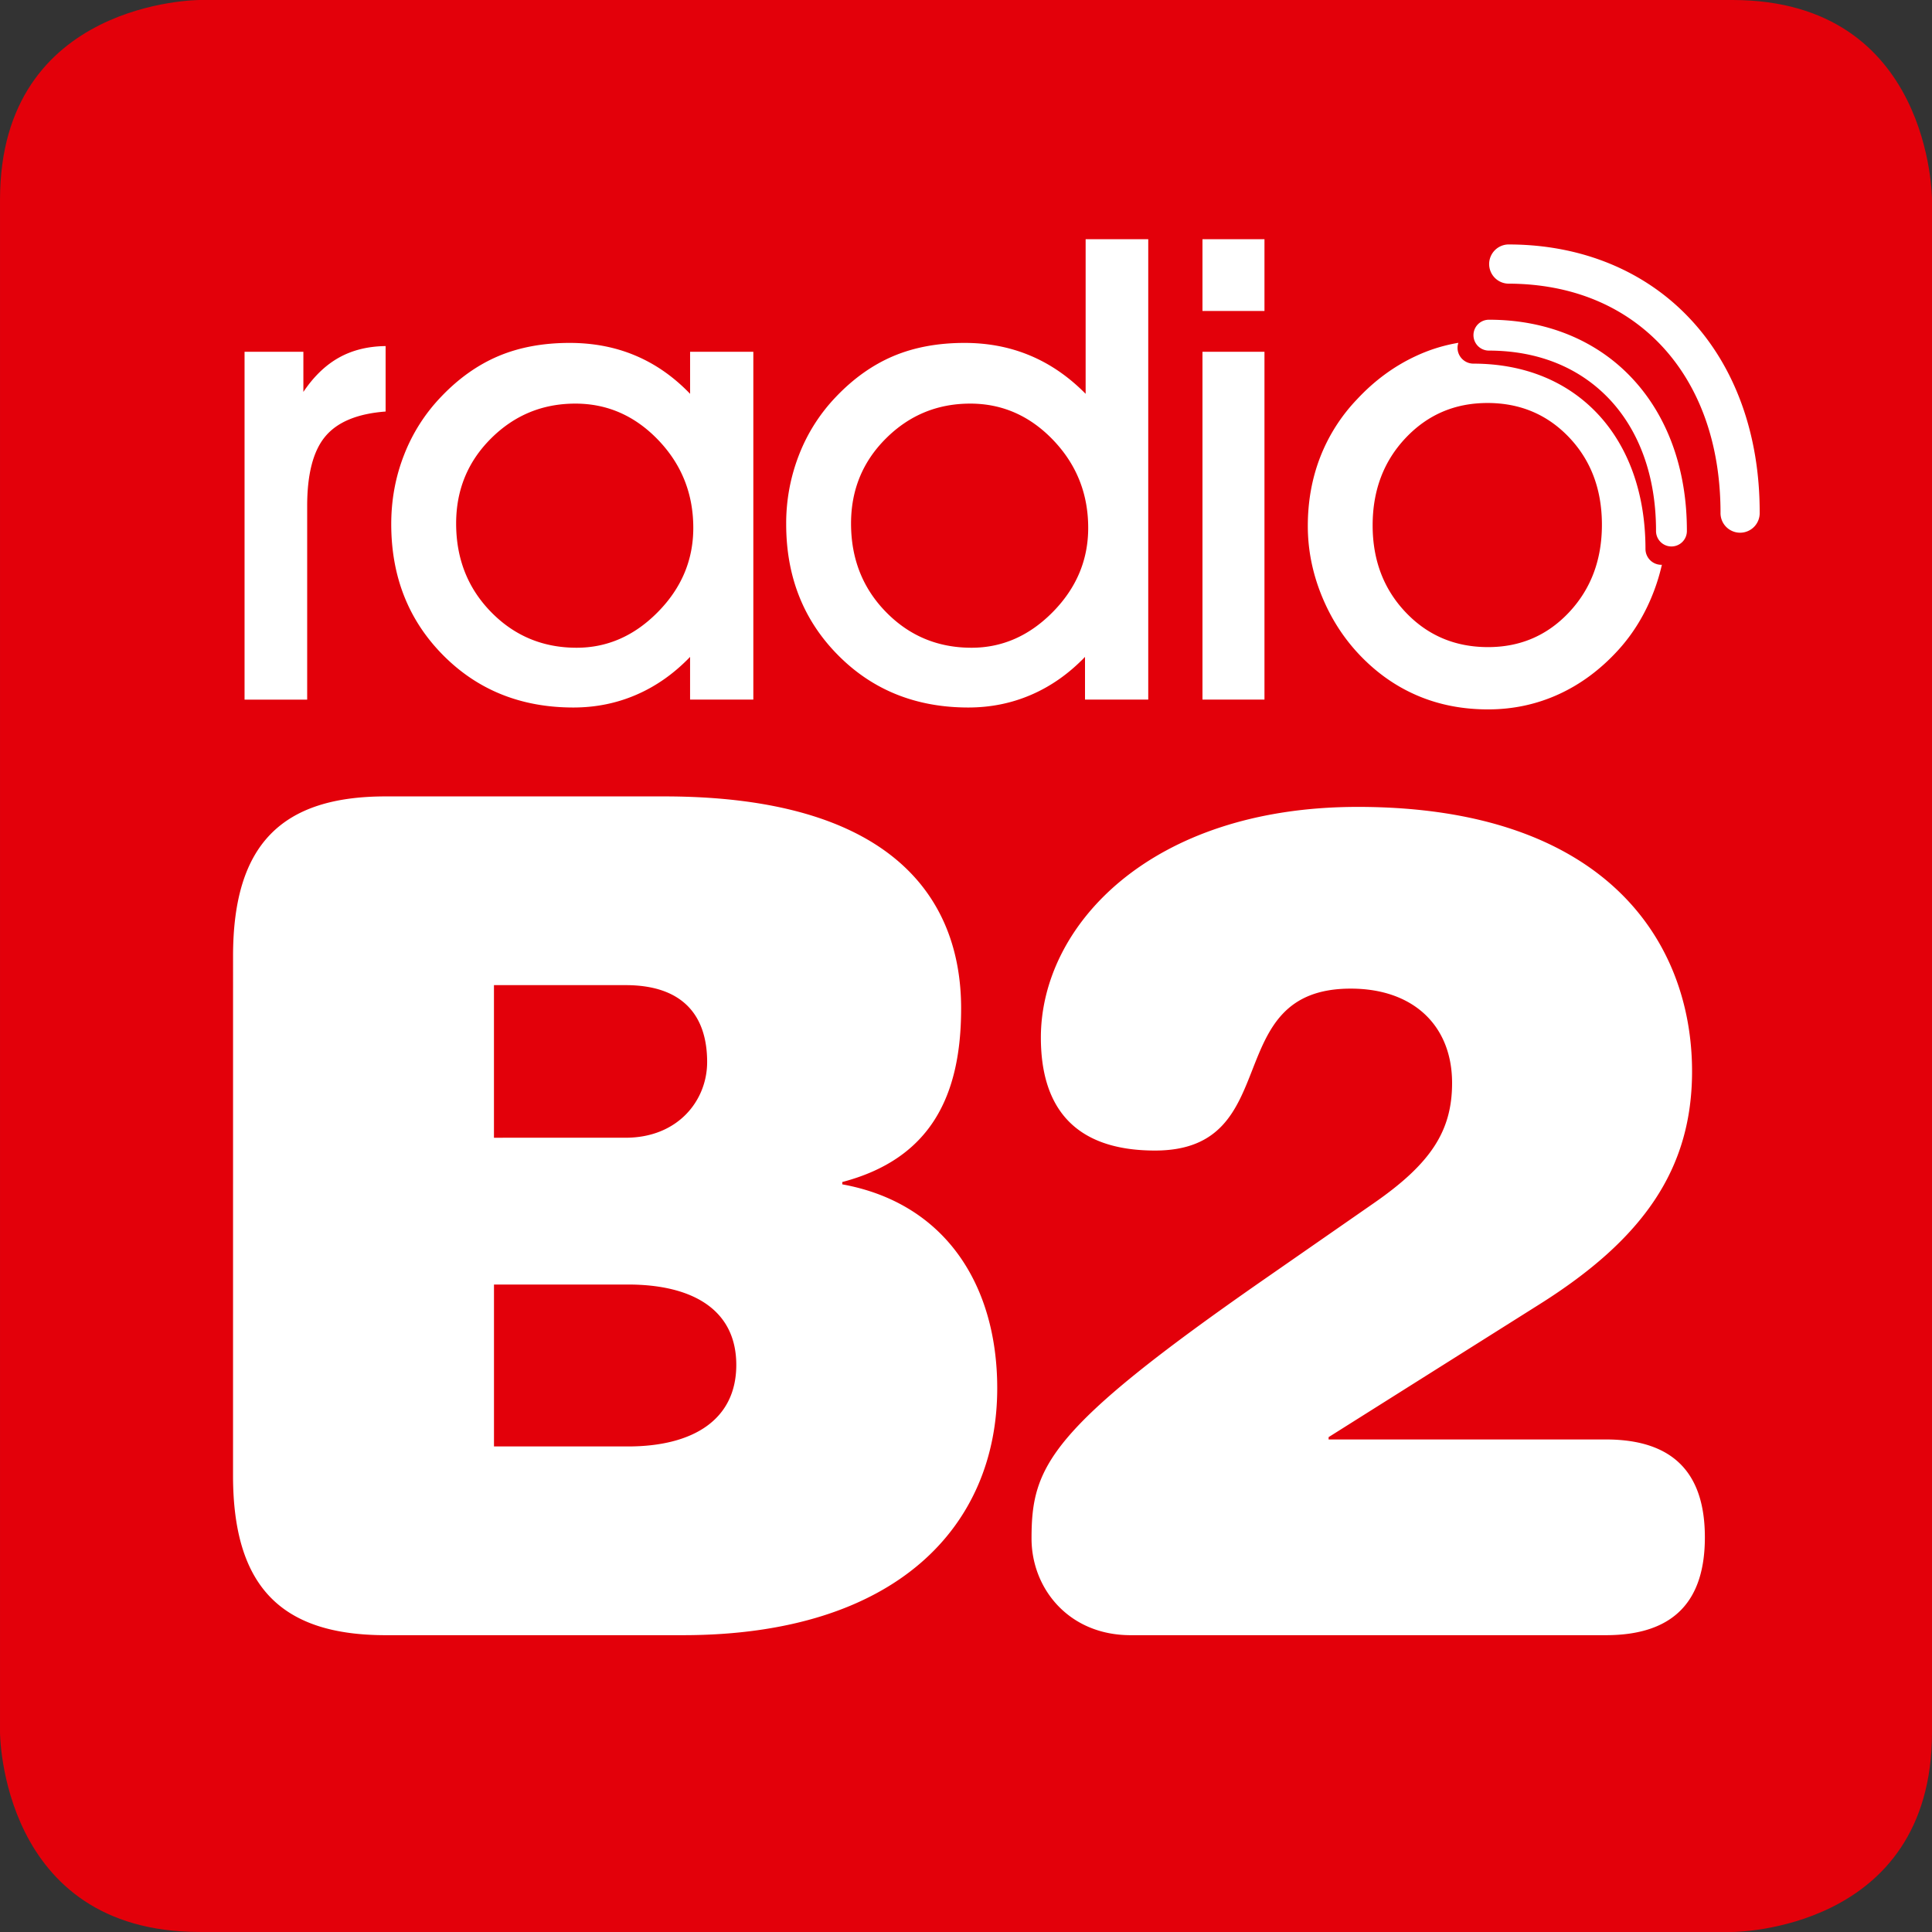 <svg xmlns="http://www.w3.org/2000/svg" height="600" width="600" viewBox="0 0 158.75 158.75">
    <rect x="0" y="0" width="158.75" height="158.75" fill="#333333" stroke="none"/>
    <path d="M16.41 0S.001 0 .001 16.409v125.93s0 16.409 16.409 16.409h125.93s16.411 0 16.411-16.409V16.409S158.751 0 142.34 0z" fill="#e3000a"/>
    <g fill="#fff">
        <path d="M122.22 33.113c2.684 0 4.924.945 6.717 2.832 1.792 1.89 2.69 4.28 2.69 7.172 0 2.876-.898 5.27-2.69 7.185-1.793 1.914-4.015 2.87-6.664 2.87-2.703 0-4.96-.952-6.77-2.859-1.81-1.905-2.715-4.287-2.715-7.144 0-2.876.905-5.27 2.715-7.185s4.049-2.87 6.717-2.87m-2.386-4.945a13.437 13.437 0 0 0-3.461 1.073c-1.8.83-3.422 2.017-4.86 3.56a14.428 14.428 0 0 0-3.026 4.74c-.685 1.76-1.026 3.653-1.026 5.678 0 1.94.377 3.842 1.13 5.705.754 1.862 1.797 3.495 3.132 4.897 1.402 1.473 2.987 2.585 4.754 3.338 1.767.754 3.698 1.13 5.796 1.13 2.043 0 3.97-.41 5.78-1.232 1.81-.824 3.443-2.031 4.899-3.625 1.264-1.386 2.246-3.005 2.948-4.859.272-.716.487-1.44.655-2.171-.016.002-.03.006-.046.006-.72 0-1.303-.584-1.303-1.306-.004-4.67-1.46-8.454-3.909-11.077-2.455-2.62-5.926-4.139-10.229-4.147-.72 0-1.305-.584-1.305-1.303 0-.142.027-.278.07-.407M138.9 26.226c3.66 3.917 5.697 9.448 5.691 15.879a1.61 1.61 0 1 1-3.218 0c-.006-5.766-1.802-10.44-4.828-13.678-3.03-3.234-7.314-5.112-12.629-5.12a1.611 1.611 0 0 1 0-3.22h.042c6.064 0 11.298 2.227 14.942 6.14"/>
        <path d="M134.13 31.103c2.88 3.082 4.482 7.434 4.479 12.495a1.268 1.268 0 1 1-2.535 0c-.004-4.538-1.415-8.216-3.796-10.763-2.386-2.544-5.756-4.021-9.937-4.027a1.268 1.268 0 0 1 0-2.536h.03c4.772 0 8.892 1.753 11.759 4.831M25.24 41.584c0-2.633.497-4.544 1.495-5.729.996-1.187 2.644-1.867 4.95-2.04v-5.379c-1.456.018-2.734.334-3.834.949s-2.075 1.554-2.923 2.818v-3.3h-4.833v28.584h5.145zM61.9 57.486V28.905h-5.196v3.455c-1.351-1.404-2.85-2.451-4.497-3.143-1.644-.695-3.447-1.04-5.403-1.04-2.183 0-4.127.36-5.833 1.077-1.708.72-3.28 1.832-4.717 3.339a14.418 14.418 0 0 0-3.04 4.756c-.711 1.8-1.066 3.706-1.066 5.715 0 4.315 1.422 7.904 4.261 10.771 2.842 2.868 6.41 4.3 10.706 4.3 1.836 0 3.564-.35 5.183-1.052 1.621-.702 3.088-1.737 4.405-3.106v3.509zM40.35 36.024c1.915-1.905 4.224-2.86 6.926-2.86 2.632 0 4.906 1.002 6.821 3.002 1.913 2.002 2.87 4.404 2.87 7.21 0 2.635-.965 4.934-2.898 6.9-1.93 1.966-4.16 2.948-6.689 2.948-2.772 0-5.115-.978-7.03-2.936-1.913-1.956-2.87-4.382-2.87-7.275 0-2.755.957-5.084 2.87-6.989M94.35 57.486V19.654h-5.145V32.36c-1.386-1.404-2.905-2.451-4.56-3.143-1.654-.695-3.45-1.04-5.39-1.04-2.184 0-4.128.36-5.834 1.077-1.706.72-3.278 1.832-4.717 3.339a14.416 14.416 0 0 0-3.039 4.756 15.438 15.438 0 0 0-1.065 5.715c0 4.315 1.42 7.904 4.262 10.771 2.84 2.868 6.409 4.3 10.704 4.3 1.836 0 3.563-.35 5.182-1.052 1.621-.702 3.088-1.737 4.406-3.106v3.509zM72.8 36.024c1.913-1.905 4.222-2.86 6.924-2.86 2.632 0 4.906 1.002 6.821 3.002 1.913 2.002 2.871 4.404 2.871 7.21 0 2.635-.966 4.934-2.897 6.9-1.932 1.966-4.163 2.948-6.69 2.948-2.773 0-5.116-.978-7.029-2.936-1.915-1.956-2.871-4.382-2.871-7.275 0-2.755.956-5.084 2.871-6.989M103.9 28.904h-5.094v28.58h5.094zm0-9.25h-5.094v5.9h5.094zM40.59 118.853v-13.305h11.008c5.36 0 8.902 2.106 8.902 6.604 0 4.5-3.542 6.701-8.902 6.701zm-21.442 2.392c0 9.19 4.021 13.116 12.54 13.116h24.408c17.614 0 25.845-8.998 25.845-20.294 0-8.52-4.307-15.22-12.731-16.75v-.192c7.275-1.915 9.764-7.084 9.764-14.264 0-9.188-5.84-17.421-24.409-17.421H31.69c-8.52 0-12.54 3.924-12.54 13.114zm21.44-27.758v-12.54h10.817c4.69 0 6.7 2.488 6.7 6.318 0 3.159-2.393 6.221-6.7 6.221zM109.17 118.279v-.191l17.324-10.913c8.52-5.36 12.54-11.103 12.54-19.143 0-10.625-7.083-21.73-27.47-21.73-17.038 0-26.037 9.765-26.037 18.953 0 5.456 2.489 9.284 9.379 9.284 10.819 0 5.17-13.305 16.082-13.305 5.169 0 8.328 3.065 8.328 7.754 0 3.925-1.724 6.605-6.413 9.86l-9.093 6.317c-17.614 12.254-19.05 15.315-19.05 21.25 0 4.117 3.064 7.946 8.136 7.946h39.055c5.744 0 8.136-2.968 8.136-8.04 0-5.074-2.392-8.042-8.136-8.042z"/>
    </g>
</svg>

